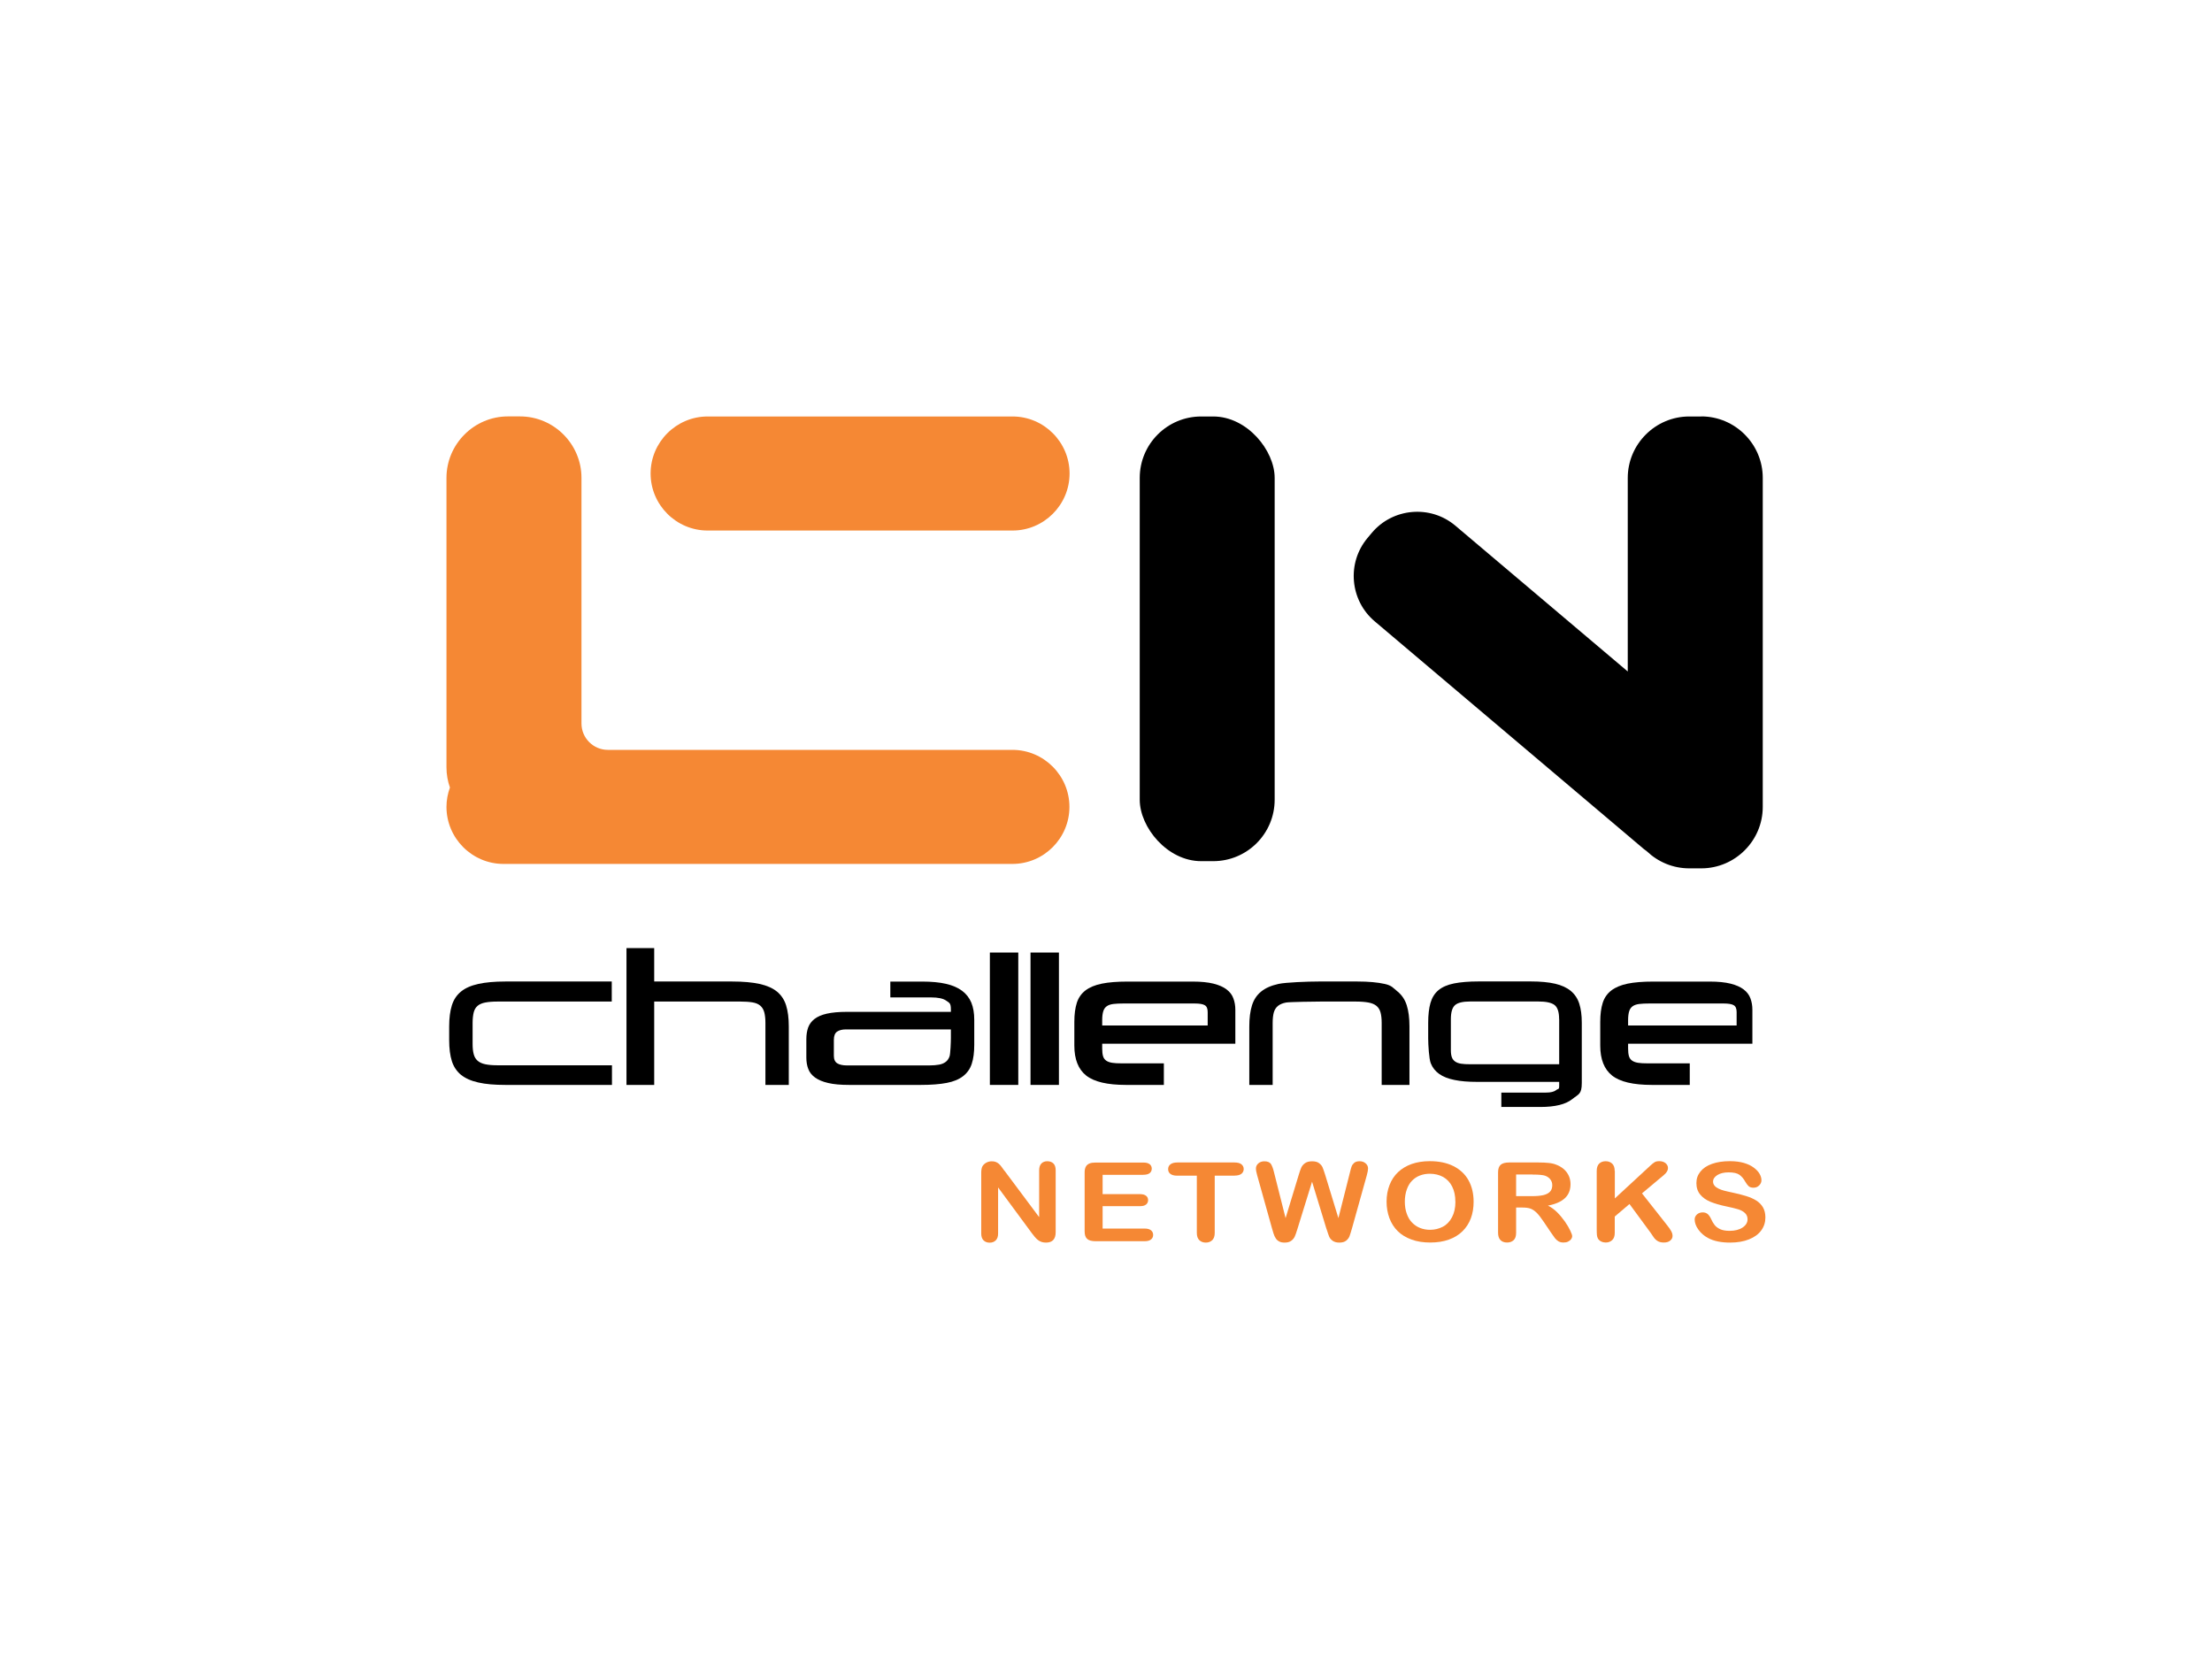 <?xml version="1.0" encoding="UTF-8"?><svg id="Layer_1" xmlns="http://www.w3.org/2000/svg" viewBox="0 0 320 240"><defs><style>.cls-1,.cls-2{stroke-width:0px;}.cls-2{fill:#f58834;}</style></defs><g id="Challenge_Networks"><path class="cls-1" d="m73.1,156.95c-1.56,0-2.86-.11-3.9-.35-1.04-.23-1.87-.6-2.5-1.1-.62-.51-1.07-1.17-1.33-1.99-.26-.82-.39-1.83-.39-3.02v-2.01c0-1.2.13-2.21.39-3.04.26-.83.7-1.49,1.33-2,.62-.51,1.46-.87,2.5-1.1,1.04-.23,2.34-.35,3.9-.35h15.4v2.9h-16.51c-.73,0-1.33.05-1.79.14-.47.09-.84.25-1.11.48-.27.23-.46.55-.56.95-.1.4-.16.91-.16,1.52v3.04c0,.59.05,1.08.16,1.48.1.4.29.71.56.95.27.24.64.41,1.11.51.47.1,1.07.15,1.79.15h16.54v2.84h-15.43Z"/><path class="cls-1" d="m110.73,156.95v-8.97c0-.63-.06-1.14-.17-1.55-.11-.4-.31-.72-.58-.95-.27-.23-.64-.39-1.12-.47-.48-.08-1.07-.12-1.78-.12h-12.44v12.06h-4.01v-19.79h4.01v4.83h11.29c1.58,0,2.9.12,3.95.35,1.05.23,1.89.6,2.51,1.1.62.51,1.07,1.17,1.33,2,.26.83.39,1.84.39,3.04v8.47h-3.38Z"/><path class="cls-1" d="m122.83,156.95c-1.23,0-2.24-.09-3.03-.28-.79-.18-1.42-.45-1.89-.79-.47-.34-.8-.75-.98-1.24-.19-.49-.28-1.04-.28-1.64v-2.68c0-.63.09-1.18.26-1.67.18-.49.48-.9.92-1.24.44-.34,1.03-.6,1.79-.77.76-.17,1.72-.26,2.89-.26h15.05v-.33c0-.96-.22-.96-.66-1.28-.44-.32-1.17-.48-2.21-.48h-5.89v-2.29h4.62c1.35,0,2.5.11,3.45.33.95.22,1.72.56,2.32,1.01.6.45,1.04,1.02,1.33,1.71.28.69.42,1.51.42,2.47v3.64c0,1.09-.12,2-.36,2.73-.24.74-.66,1.33-1.25,1.79-.59.46-1.38.79-2.37.98-.99.19-2.23.29-3.73.29h-10.41Zm14.73-8.03h-15.18c-.54,0-.97.11-1.28.32-.31.21-.47.61-.47,1.2v2.29c0,.53.17.9.5,1.1.33.2.8.3,1.4.3h11.91c.54,0,1.01-.04,1.4-.11.39-.07.72-.21.97-.4.25-.19.44-.46.56-.81.12-.35.19-2.07.19-2.62v-1.27Z"/><path class="cls-1" d="m143.2,156.95v-19.15h4.11v19.15h-4.11Z"/><path class="cls-1" d="m149.08,156.95v-19.15h4.11v19.15h-4.11Z"/><path class="cls-1" d="m159.45,150.99v.69c0,.46.04.83.12,1.1.08.28.23.49.45.65.22.16.51.26.87.32.36.06.82.08,1.36.08h6.12v3.12h-5.49c-2.68,0-4.6-.45-5.74-1.35-1.14-.9-1.72-2.35-1.72-4.33v-3.45c0-1.09.12-2,.36-2.75.24-.74.66-1.34,1.25-1.79.59-.45,1.38-.78,2.36-.98.98-.2,2.21-.3,3.71-.3h9.44c1.21,0,2.21.1,3.01.3.8.2,1.43.48,1.9.84.47.36.8.79.98,1.3.19.51.28,1.05.28,1.64v4.91h-19.28Zm15.26-4.58c0-.5-.14-.83-.42-.99-.28-.17-.77-.25-1.48-.25h-10.27c-.58,0-1.07.02-1.47.07-.39.05-.71.15-.95.32-.24.17-.41.4-.51.72-.1.31-.16.74-.16,1.27v.8h15.26v-1.93Z"/><path class="cls-1" d="m199.88,156.95v-8.97c0-.63-.06-1.14-.17-1.53-.11-.4-.31-.71-.59-.94-.28-.23-.67-.39-1.15-.48-.49-.09-1.11-.14-1.86-.14h-5.05c-.73,0-4.51.05-5,.14-.49.09-.88.25-1.17.48-.29.23-.49.54-.61.94-.11.4-.17.91-.17,1.53v8.97h-3.38v-8.47c0-1.2.13-2.21.39-3.04.26-.83.7-1.49,1.33-2,.62-.51,1.46-.87,2.5-1.1,1.04-.23,4.24-.35,5.8-.35h5.64c1.58,0,2.89.12,3.93.35,1.04.23,1.24.6,1.86,1.1.62.51,1.07,1.17,1.33,2,.26.83.39,1.84.39,3.04v8.47h-4.01Z"/><path class="cls-1" d="m217.19,160.16v-2.1h6.46c.69,0,1.17-.12,1.47-.36.29-.24.44-.02.44-.61v-.58h-11.87c-1.29,0-2.39-.09-3.29-.28-.9-.18-1.64-.47-2.2-.87-.56-.4-.97-.91-1.22-1.55-.25-.63-.37-2.67-.37-3.57v-2.29c0-1.14.11-2.09.33-2.86.22-.76.6-1.38,1.15-1.84.55-.46,1.3-.79,2.25-.98.95-.19,2.14-.29,3.57-.29h7.55c1.39,0,2.56.11,3.51.33.95.22,1.7.57,2.28,1.05.57.48.98,1.09,1.22,1.85.24.75.36,1.67.36,2.73v8.72c0,1.67-.47,1.61-1.4,2.36-.94.74-2.46,1.12-4.59,1.12h-5.62Zm8.36-12.75c0-.99-.22-1.67-.65-2.01-.44-.35-1.23-.52-2.37-.52h-9.84c-1.08,0-1.82.18-2.21.54-.4.36-.59,1.04-.59,2.03v4.5c0,.4.05.74.14.99.09.26.25.46.47.62.22.16.5.26.86.32.35.06.8.08,1.34.08h12.86v-6.54Z"/><path class="cls-1" d="m235.53,150.99v.69c0,.46.04.83.12,1.1.08.28.23.49.45.65.22.16.51.26.87.32.36.06.82.08,1.36.08h6.12v3.12h-5.49c-2.68,0-4.6-.45-5.74-1.35-1.14-.9-1.72-2.35-1.72-4.33v-3.45c0-1.09.12-2,.36-2.75.24-.74.66-1.34,1.25-1.79.59-.45,1.38-.78,2.35-.98.98-.2,2.21-.3,3.71-.3h8.17c1.21,0,2.21.1,3.01.3.8.2,1.43.48,1.9.84s.8.79.98,1.3c.19.51.28,1.05.28,1.64v4.91h-18.01Zm15.7-4.58c0-.5-.14-.83-.42-.99-.28-.17-.77-.25-1.48-.25h-10.71c-.58,0-1.07.02-1.47.07-.39.05-.71.15-.95.32-.24.17-.41.4-.51.72s-.16.74-.16,1.27v.8h15.7v-1.93Z"/><path class="cls-2" d="m145.32,169.37l5.01,6.71v-6.77c0-.44.11-.77.32-.99.21-.22.5-.33.86-.33s.67.11.89.33c.22.22.32.55.32.99v8.95c0,1-.47,1.5-1.4,1.5-.23,0-.44-.03-.63-.09-.19-.06-.36-.15-.53-.28-.16-.13-.32-.28-.46-.45-.14-.17-.28-.35-.42-.53l-4.89-6.63v6.67c0,.43-.11.76-.34.99-.23.22-.52.33-.88.33s-.66-.11-.89-.34c-.22-.22-.33-.55-.33-.98v-8.78c0-.37.05-.67.14-.88.11-.23.3-.42.55-.57.26-.15.54-.22.83-.22.23,0,.43.03.6.1.17.07.31.16.44.27.13.11.25.26.39.44.13.18.27.37.41.57Z"/><path class="cls-2" d="m165.38,169.96h-5.87v2.79h5.4c.4,0,.69.08.89.24.2.16.29.37.29.63s-.1.47-.29.63c-.19.16-.49.24-.89.24h-5.4v3.24h6.07c.41,0,.72.08.93.25.21.17.31.39.31.67s-.1.49-.31.66c-.21.17-.52.25-.93.25h-7.08c-.57,0-.98-.11-1.22-.33-.25-.22-.37-.58-.37-1.08v-8.56c0-.33.06-.6.17-.81.11-.21.29-.36.52-.46.24-.1.54-.14.91-.14h6.88c.42,0,.72.08.93.24.2.16.3.38.3.64s-.1.49-.3.65c-.2.16-.51.24-.93.24Z"/><path class="cls-2" d="m178.57,170.08h-2.84v8.27c0,.48-.12.83-.36,1.06-.24.23-.55.35-.93.35s-.7-.12-.94-.35c-.24-.23-.36-.58-.36-1.06v-8.27h-2.84c-.44,0-.77-.09-.99-.26-.22-.17-.32-.4-.32-.69s.11-.53.34-.7c.22-.17.55-.26.98-.26h8.28c.45,0,.79.09,1,.26.22.18.33.41.33.69s-.11.51-.33.69c-.22.17-.56.26-1,.26Z"/><path class="cls-2" d="m191.89,177.77l-2.08-6.82-2.11,6.82c-.16.52-.29.89-.39,1.11-.1.22-.26.43-.5.61-.24.18-.56.27-.96.27-.32,0-.59-.05-.79-.16-.21-.11-.38-.26-.5-.45-.13-.19-.23-.42-.32-.69-.08-.27-.15-.51-.22-.74l-2.14-7.66c-.13-.45-.19-.78-.19-1.02,0-.29.12-.54.35-.74.23-.2.52-.3.87-.3.47,0,.79.14.96.4.16.27.31.66.43,1.17l1.68,6.65,1.89-6.22c.14-.48.27-.84.38-1.09.11-.25.29-.46.54-.64.25-.18.59-.27,1.03-.27s.78.09,1.02.28c.24.19.41.39.5.62.09.22.22.59.38,1.1l1.9,6.22,1.68-6.65c.08-.35.16-.62.23-.82s.2-.37.38-.53c.18-.15.44-.23.78-.23s.63.1.86.3c.24.2.36.45.36.75,0,.21-.06.55-.19,1.02l-2.14,7.66c-.15.52-.27.9-.36,1.14-.1.24-.26.45-.49.63-.23.18-.56.27-.98.27-.4,0-.72-.09-.96-.26-.24-.18-.41-.37-.5-.59-.09-.22-.22-.6-.39-1.13Z"/><path class="cls-2" d="m206.84,167.98c1.33,0,2.48.24,3.43.72s1.68,1.16,2.17,2.04c.49.88.74,1.92.74,3.11,0,.88-.13,1.68-.4,2.4s-.67,1.34-1.21,1.87c-.54.53-1.2.93-1.98,1.21-.78.28-1.68.42-2.69.42s-1.91-.14-2.7-.43c-.8-.29-1.46-.69-1.99-1.21-.53-.52-.93-1.15-1.21-1.89-.27-.74-.41-1.53-.41-2.38s.14-1.68.43-2.41c.28-.73.69-1.35,1.23-1.86.54-.51,1.19-.9,1.97-1.18.77-.27,1.65-.41,2.63-.41Zm3.7,5.85c0-.83-.15-1.56-.46-2.17-.3-.61-.74-1.07-1.3-1.39-.56-.31-1.21-.47-1.94-.47-.52,0-1,.09-1.44.26-.44.17-.82.43-1.14.76-.32.33-.57.75-.75,1.27-.18.52-.28,1.09-.28,1.74s.09,1.23.28,1.75c.18.52.44.96.78,1.3.34.34.72.6,1.16.77.44.17.91.26,1.43.26.67,0,1.28-.15,1.84-.44.56-.29,1-.75,1.33-1.37.33-.62.5-1.37.5-2.27Z"/><path class="cls-2" d="m220.24,174.69h-.91v3.66c0,.48-.12.84-.36,1.06s-.55.34-.94.34c-.42,0-.74-.12-.97-.36-.23-.24-.34-.59-.34-1.05v-8.76c0-.5.13-.86.38-1.08s.66-.33,1.22-.33h4.24c.59,0,1.09.02,1.5.07.42.04.79.13,1.12.27.4.15.76.37,1.07.64.31.28.54.6.71.97.16.37.24.76.24,1.18,0,.85-.27,1.53-.81,2.03-.54.51-1.36.87-2.46,1.08.46.22.9.54,1.33.96.42.42.8.88,1.13,1.35.33.48.59.91.77,1.3.18.39.28.65.28.8s-.05.3-.16.45c-.11.15-.26.26-.44.35-.19.09-.4.13-.65.13-.29,0-.54-.06-.74-.18s-.37-.28-.51-.46c-.14-.19-.34-.46-.58-.82l-1.04-1.54c-.37-.56-.71-.99-1-1.29-.3-.29-.6-.5-.9-.61-.3-.11-.69-.16-1.15-.16Zm1.49-4.78h-2.4v3.13h2.33c.63,0,1.15-.05,1.58-.14.43-.1.75-.26.98-.49.22-.23.34-.55.34-.95,0-.32-.09-.59-.27-.83-.18-.24-.43-.42-.75-.54-.3-.11-.9-.17-1.8-.17Z"/><path class="cls-2" d="m233.61,169.38v3.99l5.11-4.72c.25-.23.45-.4.63-.51.17-.11.4-.16.69-.16.37,0,.68.1.91.29.23.19.35.43.35.71,0,.34-.2.67-.59,1l-3.17,2.66,3.65,4.63c.26.32.45.6.58.84.13.24.19.47.19.7,0,.25-.11.47-.34.66-.22.19-.53.28-.92.28-.36,0-.66-.07-.89-.21-.23-.14-.42-.32-.58-.55-.16-.23-.3-.43-.42-.62l-3.08-4.19-2.13,1.81v2.35c0,.48-.12.83-.37,1.06-.25.23-.56.35-.95.35-.22,0-.44-.05-.64-.15-.21-.1-.36-.24-.47-.42-.08-.14-.13-.31-.15-.5-.02-.19-.03-.47-.03-.83v-8.46c0-.47.12-.82.35-1.05.23-.23.55-.35.94-.35s.71.12.95.35c.24.23.36.58.36,1.05Z"/><path class="cls-2" d="m255.39,176.14c0,.69-.2,1.31-.6,1.86-.4.55-.99.98-1.76,1.29-.77.31-1.69.47-2.75.47-1.27,0-2.32-.21-3.14-.64-.59-.31-1.06-.71-1.43-1.22-.37-.51-.55-1.01-.55-1.49,0-.28.11-.52.33-.72.22-.2.5-.3.84-.3.28,0,.51.08.7.23.19.16.35.39.49.69.16.36.34.67.53.91.19.24.46.44.8.6.35.16.8.24,1.36.24.77,0,1.4-.16,1.88-.48.48-.32.72-.72.72-1.19,0-.38-.13-.68-.39-.92s-.6-.42-1.01-.54c-.41-.12-.96-.26-1.65-.4-.92-.19-1.7-.42-2.32-.67-.62-.26-1.12-.61-1.48-1.05s-.55-.99-.55-1.65.19-1.18.58-1.67c.39-.49.94-.86,1.68-1.12.73-.26,1.59-.39,2.58-.39.79,0,1.47.09,2.05.26.58.17,1.05.4,1.43.69.38.29.66.59.83.9.18.32.26.62.26.92,0,.27-.11.52-.33.74-.22.22-.49.33-.82.33-.3,0-.52-.07-.68-.2-.15-.13-.32-.35-.5-.65-.23-.43-.51-.76-.84-1.01-.33-.24-.85-.36-1.58-.36-.67,0-1.21.13-1.63.39-.41.26-.62.58-.62.94,0,.23.07.42.21.59.14.17.33.31.58.43.25.12.49.21.75.28.25.07.67.17,1.25.29.73.15,1.38.32,1.97.5.59.18,1.09.4,1.5.66.41.26.73.59.96.98.23.4.35.88.35,1.46Z"/><rect class="cls-1" x="164.88" y="60.25" width="19.52" height="64.33" rx="8.89" ry="8.89"/><path class="cls-1" d="m246.12,60.25h-1.75c-4.89,0-8.89,4-8.89,8.89v28l-24.96-21.11c-3.61-3.03-9.04-2.55-12.07,1.06l-.62.74c-3.03,3.61-2.55,9.04,1.06,12.07l38.91,32.92c.15.12.3.23.45.34,1.6,1.52,3.75,2.46,6.12,2.46h1.75c4.89,0,8.89-4,8.89-8.89v-47.6c0-4.89-4-8.89-8.89-8.89Z"/><path class="cls-2" d="m102.37,60.25h44.11c4.54,0,8.25,3.71,8.25,8.25h0c0,4.54-3.71,8.25-8.25,8.25h-44.11c-4.54,0-8.25-3.71-8.25-8.25h0c0-4.54,3.71-8.25,8.25-8.25Z"/><path class="cls-2" d="m146.48,108.48h-58.55c-2.09,0-3.81-1.71-3.81-3.81v-35.54c0-4.89-4-8.89-8.89-8.89h-1.75c-4.89,0-8.89,4-8.89,8.89v41.89c0,1.02.18,2,.5,2.91-.32.88-.5,1.82-.5,2.8,0,4.54,3.71,8.25,8.25,8.25h73.62c4.54,0,8.25-3.71,8.25-8.25s-3.71-8.25-8.25-8.25Z"/></g></svg>